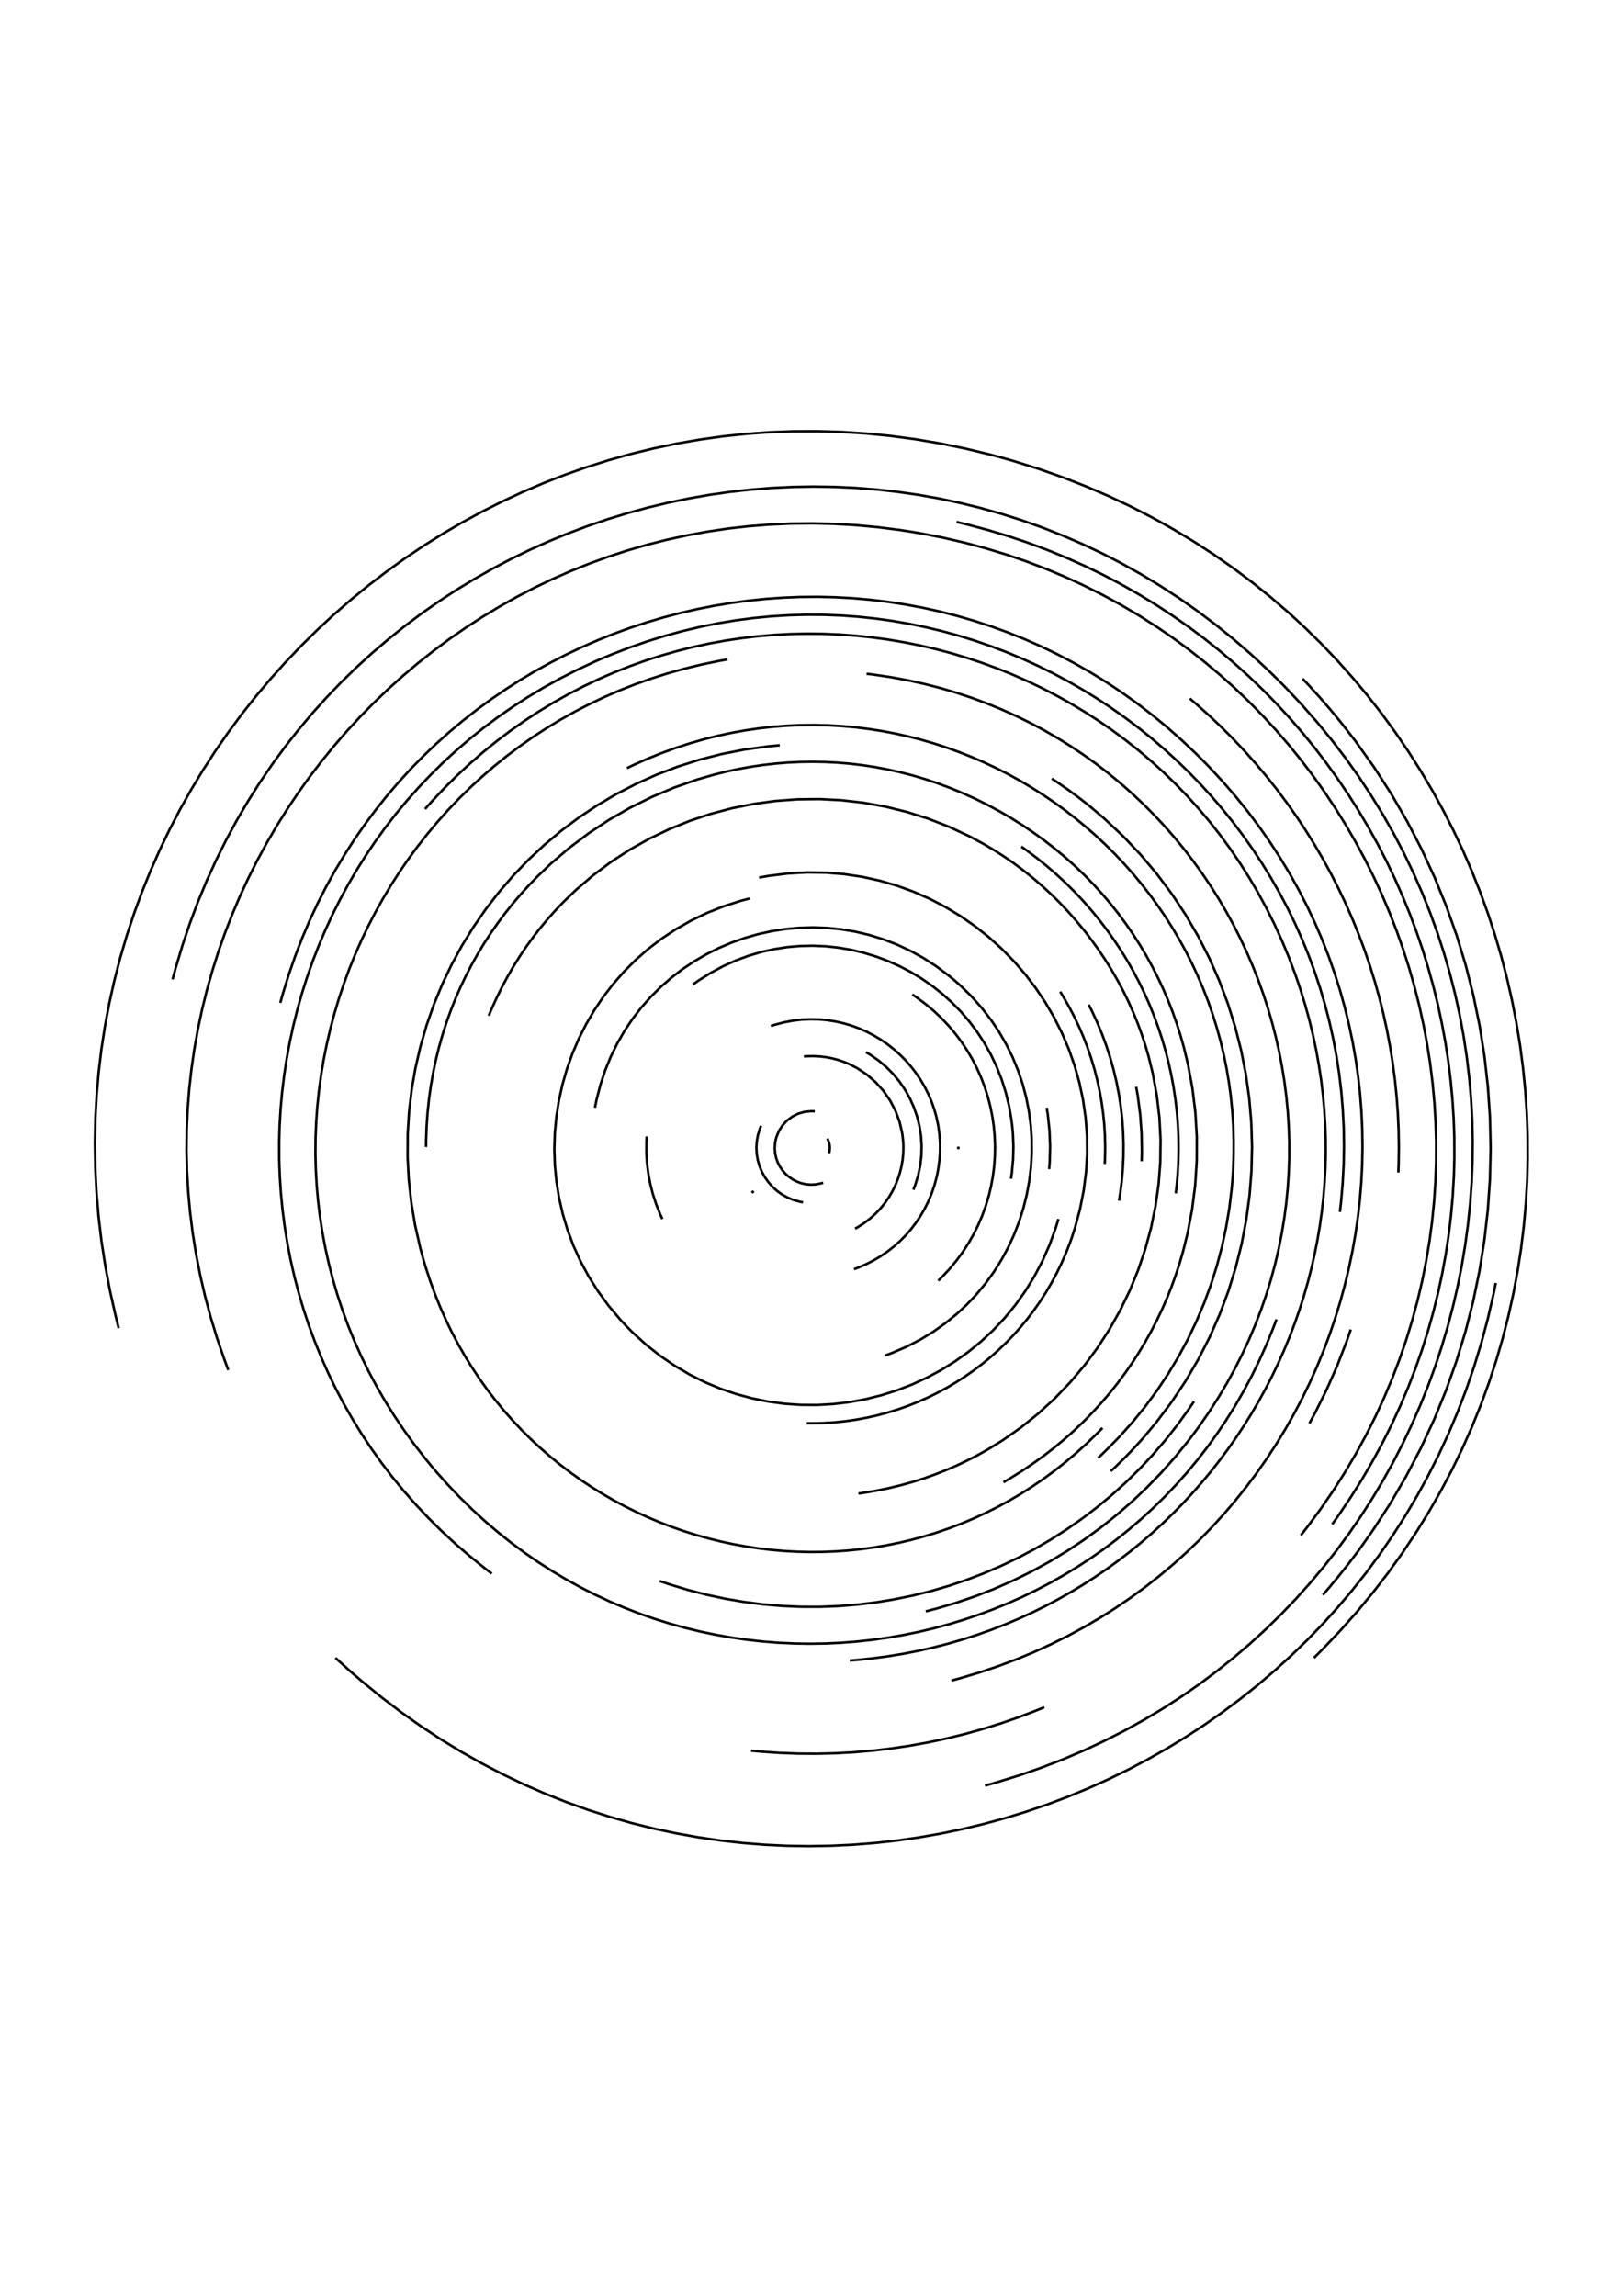 <?xml version="1.0" standalone="no"?>
<!DOCTYPE svg PUBLIC "-//W3C//DTD SVG 1.1//EN" 
    "http://www.w3.org/Graphics/SVG/1.1/DTD/svg11.dtd">
<svg width="21cm" height="29.7cm"
    xmlns="http://www.w3.org/2000/svg" version="1.1" viewBox="0 0 744.094 1052.362">
  <g fill="none" stroke="black" stroke-width="0.03cm">
    <path d="M379.294 521.903 L379.698 522.677 L380.252 524.311 L380.461 526.015 L380.318 527.734 L380.113 528.582" />
    <path d="M377.393 542.14 L376.243 542.483 L373.954 542.917 L371.701 543.031 L369.505 542.845 L367.388 542.377 L365.37 541.646 L363.472 540.67 L361.717 539.47 L360.125 538.062 L358.719 536.468 L357.518 534.704 L356.545 532.791 L355.821 530.746 L355.367 528.59 L355.204 526.34 L355.354 524.016 L355.553 522.832 L355.553 522.832 L355.942 521.289 L357.115 518.41 L358.761 515.846 L360.819 513.643 L363.229 511.845 L365.927 510.5 L368.854 509.653 L371.948 509.35 L373.537 509.416" />
    <path d="M368.162 551.126 L366.649 550.845 L363.748 550.033 L361.028 548.912 L358.503 547.507 L356.186 545.841 L354.091 543.941 L352.231 541.83 L350.621 539.534 L349.273 537.078 L348.202 534.486 L347.421 531.783 L346.944 528.995 L346.784 526.146 L346.955 523.261 L347.471 520.365 L348.345 517.483 L348.921 516.055" />
    <path d="M345.486 546.859 L345.297 546.614 L344.925 546.118 L344.743 545.868" />
    <path d="M368.576 484.248 L370.082 484.149 L373.052 484.105 L375.96 484.261 L378.801 484.609 L381.571 485.142 L384.264 485.853 L386.875 486.734 L389.399 487.779 L393.011 489.635 L397.475 492.613 L401.5 496.112 L405.046 500.073 L408.072 504.438 L410.538 509.148 L412.402 514.145 L413.625 519.37 L414.096 523.404 L414.189 526.134 L414.098 528.888 L413.819 531.659 L413.347 534.44 L412.676 537.223 L411.802 540 L410.719 542.766 L410.098 544.142 L410.098 544.142 L409.35 545.648 L407.684 548.553 L405.799 551.306 L403.707 553.896 L401.419 556.31 L398.946 558.538 L396.297 560.567 L393.485 562.387 L392.022 563.215" />
    <path d="M397.035 482.305 L399.066 483.526 L402.901 486.207 L406.422 489.187 L409.621 492.439 L412.489 495.938 L415.017 499.658 L417.196 503.57 L419.016 507.651 L420.47 511.872 L421.547 516.209 L422.238 520.634 L422.535 525.121 L422.429 529.644 L421.91 534.176 L420.969 538.692 L419.598 543.166 L418.748 545.378" />
    <path d="M353.436 470.291 L355.452 469.657 L359.477 468.614 L363.484 467.863 L367.465 467.395 L371.409 467.203 L375.307 467.278 L379.15 467.612 L382.93 468.197 L386.635 469.024 L390.258 470.085 L393.789 471.372 L397.218 472.877 L400.537 474.591 L403.735 476.506 L406.804 478.613 L409.734 480.906 L412.516 483.374 L415.141 486.011 L417.599 488.807 L419.881 491.755 L421.977 494.845 L423.879 498.071 L425.577 501.424 L427.062 504.895 L428.324 508.476 L429.355 512.158 L430.144 515.935 L430.682 519.797 L430.961 523.735 L430.97 527.743 L430.701 531.811 L430.144 535.931 L429.755 538.009 L429.755 538.009 L429.335 539.899 L428.317 543.612 L427.069 547.225 L425.597 550.73 L423.91 554.118 L422.016 557.379 L419.922 560.505 L417.636 563.488 L415.166 566.317 L412.519 568.985 L409.704 571.482 L406.728 573.799 L403.599 575.928 L400.325 577.859 L396.914 579.584 L393.372 581.093 L391.556 581.765" />
    <path d="M439.368 525.591 L439.369 525.885 L439.369 526.474 L439.368 526.768" />
    <path d="M303.675 558.762 L302.66 556.539 L300.851 552.015 L299.341 547.395 L298.131 542.695 L297.226 537.93 L296.627 533.114 L296.338 528.263 L296.36 523.39 L296.49 520.95" />
    <path d="M418.272 455.859 L420.363 457.278 L424.372 460.261 L428.149 463.428 L431.692 466.769 L435 470.272 L438.073 473.926 L440.909 477.72 L443.508 481.642 L445.868 485.682 L447.988 489.828 L449.868 494.069 L451.506 498.394 L452.901 502.792 L454.052 507.251 L454.959 511.76 L455.62 516.309 L456.034 520.886 L456.201 525.479 L456.119 530.078 L455.787 534.672 L455.204 539.249 L454.369 543.797 L453.282 548.307 L451.94 552.766 L450.344 557.164 L448.492 561.489 L446.383 565.731 L444.017 569.877 L441.391 573.917 L438.505 577.84 L435.359 581.634 L431.95 585.288 L430.148 587.059" />
    <path d="M317.663 451.272 L320.383 449.367 L325.918 445.896 L331.565 442.87 L337.306 440.282 L343.124 438.124 L349 436.388 L354.917 435.066 L360.856 434.15 L366.8 433.632 L372.731 433.504 L378.631 433.758 L384.482 434.386 L390.266 435.38 L395.966 436.733 L401.563 438.435 L407.04 440.48 L412.379 442.859 L417.561 445.565 L422.569 448.588 L427.386 451.922 L431.993 455.559 L436.372 459.49 L440.506 463.707 L444.376 468.203 L447.965 472.97 L451.255 477.999 L454.228 483.282 L456.865 488.812 L459.151 494.581 L461.065 500.581 L462.591 506.803 L463.711 513.24 L464.112 516.537 L464.112 516.537 L464.376 519.512 L464.613 525.474 L464.467 531.435 L463.936 537.378 L463.527 540.337" />
    <path d="M272.758 507.758 L273.479 504.207 L275.251 497.304 L277.447 490.668 L280.046 484.309 L283.028 478.232 L286.374 472.445 L290.062 466.956 L294.073 461.77 L298.387 456.896 L302.983 452.34 L307.842 448.11 L312.943 444.213 L318.267 440.655 L323.792 437.444 L329.499 434.588 L335.369 432.092 L341.379 429.965 L347.512 428.213 L353.745 426.844 L360.06 425.865 L366.436 425.282 L372.854 425.103 L379.292 425.336 L385.73 425.986 L392.15 427.062 L398.53 428.57 L404.85 430.518 L411.091 432.912 L417.231 435.76 L423.252 439.07 L429.133 442.847 L434.853 447.099 L437.647 449.405 L437.647 449.405 L440.361 451.805 L445.454 456.792 L450.102 462.011 L454.31 467.442 L458.082 473.063 L461.421 478.854 L464.331 484.793 L466.816 490.859 L468.88 497.032 L470.527 503.291 L471.761 509.613 L472.586 515.98 L473.005 522.369 L473.023 528.759 L472.643 535.13 L471.87 541.461 L470.707 547.73 L469.158 553.916 L467.226 560 L464.917 565.958 L462.234 571.771 L459.18 577.418 L455.76 582.878 L451.977 588.128 L447.836 593.15 L443.34 597.921 L438.493 602.421 L433.299 606.628 L427.762 610.522 L421.886 614.082 L415.674 617.286 L409.131 620.114 L405.737 621.38" />
    <path d="M479.888 507.778 L480.426 511.268 L481.161 518.283 L481.444 525.327 L481.271 532.378 L481.014 535.9" />
    <path d="M485.266 558.766 L484.029 562.808 L481.193 570.625 L477.895 578.082 L474.16 585.174 L470.012 591.894 L465.475 598.237 L460.573 604.196 L455.331 609.765 L449.772 614.938 L443.921 619.711 L437.802 624.075 L431.44 628.026 L424.857 631.557 L418.079 634.662 L411.13 637.336 L404.033 639.572 L396.814 641.365 L389.495 642.708 L382.102 643.595 L374.659 644.02 L367.189 643.978 L359.718 643.462 L352.268 642.467 L344.864 640.986 L337.531 639.013 L330.293 636.543 L323.173 633.568 L316.196 630.085 L309.387 626.085 L302.768 621.564 L296.366 616.515 L290.202 610.933 L287.218 607.939 L287.218 607.939 L284.337 604.847 L278.985 598.482 L274.176 591.897 L269.902 585.117 L266.156 578.165 L262.931 571.064 L260.222 563.84 L258.02 556.515 L256.319 549.114 L255.111 541.661 L254.391 534.18 L254.151 526.694 L254.384 519.228 L255.084 511.805 L256.243 504.45 L257.855 497.186 L259.912 490.038 L262.408 483.028 L265.336 476.182 L268.69 469.523 L272.461 463.075 L276.643 456.863 L281.23 450.909 L286.215 445.238 L291.59 439.873 L297.349 434.84 L303.484 430.161 L309.99 425.861 L316.858 421.963 L324.083 418.492 L331.657 415.472 L339.573 412.926 L343.657 411.838" />
    <path d="M348.032 402.256 L352.492 401.47 L361.333 400.372 L370.056 399.889 L378.643 400.001 L387.077 400.689 L395.339 401.932 L403.413 403.709 L411.28 406.002 L418.924 408.788 L426.327 412.05 L433.472 415.765 L440.34 419.915 L446.915 424.479 L453.178 429.436 L459.113 434.767 L464.702 440.452 L469.928 446.47 L474.772 452.801 L479.218 459.426 L483.248 466.323 L486.844 473.473 L489.989 480.855 L492.665 488.45 L494.856 496.238 L496.542 504.197 L497.708 512.309 L498.336 520.552 L498.407 528.907 L497.904 537.353 L496.811 545.871 L495.109 554.44 L492.781 563.04 L491.377 567.346 L491.377 567.346 L490.519 569.755 L488.667 574.495 L486.64 579.129 L484.442 583.653 L482.077 588.064 L479.55 592.358 L476.866 596.533 L474.03 600.585 L471.045 604.51 L467.918 608.307 L464.653 611.97 L461.253 615.497 L457.725 618.885 L454.072 622.131 L450.3 625.23 L446.413 628.18 L442.416 630.978 L438.313 633.62 L434.109 636.103 L429.809 638.423 L425.418 640.578 L420.94 642.564 L416.38 644.378 L411.742 646.016 L407.032 647.476 L402.254 648.753 L397.412 649.845 L392.512 650.749 L387.558 651.461 L382.555 651.977 L377.507 652.295 L372.419 652.411 L369.862 652.393" />
    <path d="M486.068 454.566 L487.434 456.789 L490.03 461.301 L492.444 465.898 L494.675 470.576 L496.721 475.328 L498.58 480.15 L500.252 485.034 L501.734 489.977 L503.026 494.972 L504.126 500.013 L505.032 505.096 L505.743 510.214 L506.258 515.362 L506.575 520.535 L506.692 525.727 L506.609 530.931 L506.492 533.537" />
    <path d="M499.152 460.524 L500.463 463.127 L502.92 468.4 L505.156 473.753 L507.167 479.18 L508.955 484.675 L510.517 490.229 L511.853 495.836 L512.961 501.489 L513.841 507.181 L514.491 512.905 L514.91 518.654 L515.098 524.42 L515.052 530.198 L514.772 535.979 L514.258 541.758 L513.507 547.526 L513.043 550.404" />
    <path d="M520.912 498.176 L521.645 502.401 L522.751 510.898 L523.374 519.44 L523.513 528.008 L523.4 532.294" />
    <path d="M224.079 465.595 L225.191 462.942 L227.53 457.74 L230.018 452.675 L232.65 447.747 L235.423 442.959 L238.331 438.309 L241.372 433.799 L244.541 429.429 L247.833 425.201 L251.244 421.113 L254.771 417.167 L258.409 413.364 L264.064 407.928 L271.955 401.184 L280.214 395.02 L288.809 389.44 L297.705 384.451 L306.87 380.055 L316.269 376.257 L325.87 373.062 L335.638 370.475 L345.541 368.5 L355.545 367.142 L365.615 366.404 L375.72 366.293 L385.825 366.812 L395.897 367.965 L405.902 369.758 L415.807 372.195 L425.578 375.28 L435.182 379.019 L444.585 383.414 L451.486 387.146 L456.006 389.841 L460.457 392.703 L464.835 395.733 L469.136 398.931 L473.355 402.297 L477.488 405.833 L481.531 409.539 L485.481 413.414 L489.331 417.461 L493.08 421.68 L496.721 426.07 L498.501 428.33 L498.501 428.33 L500.242 430.62 L503.578 435.246 L506.721 439.933 L509.671 444.676 L512.432 449.472 L515.005 454.316 L517.39 459.204 L519.59 464.133 L521.606 469.098 L523.44 474.097 L525.094 479.124 L526.569 484.176 L528.449 491.792 L530.344 501.997 L531.553 512.232 L532.087 522.465 L531.961 532.664 L531.185 542.799 L529.774 552.838 L527.741 562.75 L525.097 572.503 L521.856 582.067 L518.031 591.409 L513.634 600.499 L508.678 609.306 L503.176 617.798 L497.141 625.943 L490.586 633.712 L483.523 641.071 L475.966 647.99 L467.926 654.439 L459.418 660.384 L452.736 664.495 L448.142 667.062 L443.438 669.485 L438.625 671.762 L433.705 673.887 L428.68 675.858 L423.551 677.67 L418.321 679.318 L412.989 680.801 L407.559 682.112 L402.032 683.249 L396.409 684.208 L393.562 684.619" />
    <path d="M468.232 388.066 L470.619 389.759 L475.286 393.255 L479.809 396.893 L484.186 400.669 L488.415 404.579 L492.495 408.618 L496.423 412.781 L500.197 417.064 L503.815 421.463 L507.276 425.972 L510.576 430.588 L513.715 435.306 L516.69 440.121 L519.499 445.029 L522.14 450.026 L524.611 455.106 L526.91 460.266 L529.035 465.5 L530.984 470.805 L532.756 476.175 L534.347 481.607 L535.756 487.095 L536.982 492.636 L538.021 498.225 L538.872 503.856 L539.533 509.526 L540.002 515.231 L540.278 520.965 L540.357 526.724 L540.238 532.504 L539.918 538.3 L539.397 544.107 L539.06 547.014" />
    <path d="M195.325 525.758 L195.36 522.579 L195.588 516.279 L196.027 510.057 L196.67 503.916 L197.515 497.859 L198.557 491.888 L199.793 486.004 L201.217 480.211 L202.827 474.511 L204.618 468.905 L206.586 463.397 L208.727 457.989 L211.037 452.682 L213.512 447.48 L216.148 442.385 L218.941 437.398 L221.886 432.523 L224.98 427.761 L228.219 423.116 L231.598 418.588 L235.114 414.182 L238.763 409.898 L242.539 405.739 L246.441 401.708 L252.517 395.906 L261.017 388.638 L269.941 381.922 L279.257 375.777 L288.934 370.221 L298.938 365.273 L309.237 360.951 L319.799 357.275 L327.873 354.953 L333.321 353.616 L338.817 352.45 L344.356 351.459 L349.934 350.644 L355.548 350.008 L361.193 349.553 L366.865 349.282 L372.56 349.196 L378.274 349.298 L384.004 349.59 L389.744 350.076 L395.491 350.756 L401.241 351.633 L406.991 352.711 L412.734 353.99 L418.469 355.473 L424.19 357.163 L429.894 359.063 L435.577 361.173 L441.234 363.497 L446.861 366.037 L452.455 368.795 L458.012 371.774 L460.775 373.347 L460.775 373.347 L463.511 374.966 L468.853 378.315 L474.022 381.805 L479.018 385.432 L483.841 389.193 L488.491 393.081 L492.969 397.093 L497.274 401.223 L501.405 405.467 L505.364 409.821 L509.15 414.28 L512.764 418.838 L516.204 423.492 L519.472 428.236 L522.567 433.067 L525.489 437.978 L528.238 442.967 L530.815 448.027 L533.219 453.155 L535.45 458.345 L537.508 463.593 L539.394 468.895 L541.107 474.245 L542.647 479.639 L544.634 487.803 L546.678 498.797 L548.033 509.884 L548.696 521.025 L548.67 532.183 L547.953 543.321 L546.545 554.401 L544.448 565.386 L542.422 573.539 L540.856 578.926 L539.118 584.268 L537.207 589.561 L535.123 594.799 L532.867 599.979 L530.439 605.095 L527.838 610.143 L525.065 615.118 L522.119 620.015 L519.001 624.831 L515.711 629.56 L512.248 634.197 L508.613 638.738 L504.805 643.178 L500.826 647.513 L496.674 651.737 L492.349 655.847 L487.853 659.837 L483.184 663.703 L478.342 667.44 L473.329 671.044 L468.143 674.51 L462.785 677.832 L460.042 679.438" />
    <path d="M505.459 654.545 L503.13 656.925 L498.392 661.527 L493.552 665.917 L488.616 670.097 L483.588 674.068 L478.473 677.832 L473.275 681.388 L468 684.74 L462.652 687.886 L457.235 690.83 L451.755 693.572 L446.216 696.113 L440.624 698.454 L434.982 700.597 L429.295 702.543 L423.569 704.293 L417.808 705.848 L412.017 707.209 L406.201 708.377 L400.363 709.354 L394.51 710.141 L388.646 710.739 L382.775 711.149 L376.902 711.373 L371.032 711.411 L365.171 711.264 L359.321 710.935 L353.489 710.423 L347.679 709.731 L341.896 708.859 L336.145 707.809 L330.429 706.581 L324.755 705.177 L319.127 703.599 L313.549 701.846 L308.026 699.921 L302.564 697.825 L297.166 695.558 L291.837 693.123 L286.584 690.519 L281.409 687.749 L276.317 684.813 L271.315 681.713 L266.406 678.45 L261.594 675.025 L256.886 671.439 L252.285 667.693 L247.796 663.789 L243.425 659.727 L239.175 655.51 L235.052 651.137 L231.06 646.611 L227.204 641.932 L223.489 637.102 L219.919 632.121 L216.5 626.992 L213.236 621.714 L210.131 616.29 L207.191 610.72 L204.421 605.006 L201.824 599.149 L199.406 593.149 L197.172 587.009 L195.126 580.729 L194.175 577.537 L194.175 577.537 L192.732 572.258 L190.33 561.704 L188.561 551.169 L187.412 540.675 L186.869 530.24 L186.918 519.884 L187.546 509.627 L188.74 499.487 L190.486 489.484 L192.771 479.639 L195.581 469.97 L198.903 460.496 L202.723 451.238 L207.027 442.214 L211.803 433.445 L217.037 424.949 L222.715 416.746 L228.823 408.856 L235.349 401.298 L242.279 394.092 L249.6 387.256 L257.297 380.811 L265.357 374.777 L273.768 369.171 L282.515 364.015 L291.584 359.327 L300.964 355.127 L310.639 351.434 L320.597 348.268 L330.824 345.648 L341.306 343.595 L352.031 342.126 L357.479 341.617" />
    <path d="M287.456 352.092 L290.601 350.596 L296.91 347.791 L303.243 345.229 L309.594 342.908 L315.961 340.826 L322.338 338.979 L328.721 337.365 L335.106 335.98 L341.49 334.822 L347.867 333.888 L354.233 333.175 L360.585 332.68 L366.917 332.4 L373.226 332.333 L379.508 332.476 L385.757 332.825 L391.971 333.378 L398.145 334.132 L404.274 335.084 L410.354 336.231 L416.381 337.571 L422.351 339.1 L428.26 340.816 L434.103 342.716 L439.876 344.797 L445.575 347.055 L451.195 349.489 L456.733 352.095 L462.184 354.871 L467.544 357.813 L472.809 360.919 L477.974 364.186 L483.035 367.61 L487.988 371.19 L492.829 374.922 L497.553 378.804 L502.157 382.832 L506.636 387.003 L510.985 391.315 L515.201 395.766 L519.279 400.351 L523.215 405.069 L527.005 409.915 L530.645 414.889 L534.13 419.986 L537.456 425.203 L540.619 430.539 L543.615 435.989 L546.439 441.551 L549.087 447.223 L551.555 453.001 L553.839 458.883 L555.935 464.865 L557.837 470.945 L559.543 477.12 L561.047 483.387 L562.346 489.743 L563.435 496.186 L564.31 502.712 L564.967 509.318 L565.401 516.003 L565.609 522.762 L565.586 529.593 L565.327 536.493 L565.109 539.968 L565.109 539.968 L564.726 544.557 L563.638 553.673 L562.126 562.694 L560.195 571.606 L557.853 580.397 L555.105 589.051 L551.96 597.556 L548.422 605.898 L544.499 614.063 L540.197 622.038 L535.523 629.809 L530.483 637.362 L525.084 644.684 L519.332 651.76 L513.235 658.578 L506.798 665.124 L503.454 668.291" />
    <path d="M482.222 356.91 L484.788 358.607 L489.814 362.093 L494.698 365.697 L499.439 369.417 L506.282 375.205 L514.903 383.293 L522.949 391.78 L530.415 400.637 L537.301 409.838 L543.604 419.353 L549.32 429.156 L554.449 439.218 L558.987 449.513 L562.932 460.011 L566.282 470.686 L569.035 481.51 L571.188 492.455 L572.738 503.493 L573.684 514.597 L574.023 525.738 L573.753 536.889 L572.87 548.022 L571.374 559.11 L569.261 570.125 L566.53 581.039 L563.177 591.824 L559.201 602.452 L554.599 612.897 L549.369 623.129 L543.508 633.122 L537.014 642.847 L529.884 652.277 L524.119 659.139 L520.076 663.607 L515.872 667.985 L511.508 672.271 L509.266 674.378" />
    <path d="M547.414 642.404 L544.886 646.132 L539.626 653.383 L534.101 660.357 L528.324 667.051 L522.304 673.461 L516.052 679.583 L509.579 685.414 L502.895 690.95 L496.011 696.188 L488.937 701.124 L481.684 705.754 L474.262 710.076 L466.683 714.085 L458.956 717.778 L451.093 721.152 L443.103 724.203 L434.997 726.926 L426.787 729.32 L418.482 731.38 L410.093 733.102 L401.63 734.484 L393.105 735.521 L384.527 736.21 L375.908 736.548 L367.258 736.53 L358.587 736.154 L349.906 735.416 L341.226 734.312 L332.557 732.838 L323.91 730.992 L315.295 728.77 L306.723 726.167 L302.456 724.722" />
    <path d="M397.287 308.843 L401.193 309.33 L408.911 310.492 L416.504 311.901 L423.968 313.552 L431.301 315.438 L438.501 317.556 L445.566 319.899 L452.493 322.461 L459.28 325.239 L465.925 328.226 L472.426 331.418 L478.78 334.808 L484.984 338.392 L491.038 342.164 L496.937 346.12 L502.681 350.253 L508.266 354.558 L513.691 359.03 L518.953 363.664 L524.05 368.455 L528.979 373.396 L533.738 378.484 L538.326 383.711 L542.739 389.075 L546.976 394.568 L551.033 400.185 L554.91 405.922 L558.602 411.773 L562.109 417.732 L565.428 423.795 L568.557 429.956 L571.493 436.21 L574.234 442.551 L576.777 448.974 L579.121 455.474 L581.263 462.046 L583.201 468.683 L584.933 475.382 L586.456 482.136 L587.767 488.941 L588.866 495.79 L589.749 502.679 L590.413 509.603 L590.858 516.555 L591.08 523.531 L591.077 530.526 L590.847 537.534 L590.388 544.549 L589.697 551.568 L588.772 558.583 L587.611 565.59 L586.211 572.584 L584.571 579.559 L582.687 586.51 L580.558 593.431 L578.181 600.318 L575.553 607.165 L572.674 613.967 L569.54 620.718 L566.149 627.414 L562.499 634.048 L558.587 640.615 L554.411 647.111 L549.97 653.53 L547.648 656.708 L547.648 656.708 L544.768 660.497 L538.779 667.863 L532.496 674.941 L525.929 681.724 L519.091 688.204 L511.991 694.374 L504.641 700.227 L497.051 705.756 L489.234 710.952 L481.198 715.81 L472.956 720.322 L464.519 724.479 L455.897 728.276 L447.101 731.705 L438.143 734.759 L429.033 737.429 L424.424 738.619" />
    <path d="M585.239 604.767 L583.793 608.59 L580.733 616.096 L577.456 623.415 L573.966 630.545 L570.27 637.485 L566.373 644.235 L562.282 650.793 L558.002 657.159 L553.54 663.33 L548.901 669.307 L544.092 675.088 L539.117 680.672 L533.984 686.059 L528.697 691.247 L523.263 696.235 L517.688 701.022 L511.978 705.607 L506.139 709.989 L500.176 714.168 L494.095 718.141 L487.903 721.909 L481.605 725.469 L475.208 728.822 L468.716 731.965 L462.137 734.899 L455.475 737.621 L448.738 740.132 L441.93 742.429 L435.058 744.513 L428.128 746.381 L421.145 748.033 L414.116 749.468 L407.046 750.685 L399.942 751.682 L392.808 752.46 L385.652 753.016 L378.479 753.35 L371.295 753.46 L364.106 753.347 L356.918 753.008 L349.736 752.443 L342.567 751.65 L335.417 750.629 L328.291 749.379 L321.196 747.898 L314.137 746.186 L307.12 744.242 L300.151 742.064 L293.237 739.651 L286.382 737.003 L279.594 734.119 L272.877 730.997 L266.238 727.637 L259.683 724.037 L253.217 720.196 L246.847 716.114 L240.578 711.789 L234.417 707.221 L228.369 702.408 L222.44 697.349 L216.636 692.044 L210.964 686.491 L205.428 680.689 L200.035 674.637 L197.394 671.518 L197.394 671.518 L194.806 668.354 L189.835 661.951 L185.136 655.453 L180.706 648.866 L176.544 642.194 L172.647 635.445 L169.013 628.623 L165.64 621.734 L162.526 614.784 L159.67 607.778 L157.068 600.722 L154.719 593.622 L152.621 586.483 L150.771 579.311 L149.169 572.111 L147.81 564.89 L146.694 557.652 L145.819 550.404 L145.182 543.15 L144.781 535.898 L144.614 528.651 L144.68 521.417 L144.975 514.2 L145.498 507.007 L146.248 499.842 L147.221 492.712 L148.415 485.622 L149.829 478.577 L151.461 471.584 L153.308 464.649 L155.369 457.775 L157.641 450.97 L160.122 444.239 L162.81 437.588 L165.704 431.021 L168.8 424.546 L172.098 418.167 L175.594 411.89 L179.287 405.721 L183.174 399.665 L187.255 393.728 L191.525 387.916 L195.985 382.234 L200.63 376.688 L205.46 371.284 L210.473 366.027 L215.665 360.922 L221.035 355.976 L226.582 351.194 L232.302 346.582 L238.194 342.145 L244.256 337.889 L250.486 333.82 L256.881 329.943 L263.44 326.264 L270.161 322.788 L277.04 319.522 L284.077 316.47 L291.269 313.639 L298.615 311.034 L306.111 308.66 L313.757 306.524 L321.549 304.631 L329.486 302.986 L333.509 302.259" />
    <path d="M194.875 370.838 L197.696 367.675 L203.449 361.546 L209.343 355.679 L215.372 350.074 L221.531 344.729 L227.813 339.644 L234.212 334.816 L240.721 330.245 L247.336 325.929 L254.049 321.868 L260.854 318.059 L267.747 314.502 L274.719 311.196 L281.766 308.14 L288.881 305.331 L296.057 302.77 L303.29 300.454 L310.573 298.382 L317.899 296.554 L325.263 294.968 L332.658 293.623 L340.079 292.518 L347.519 291.651 L354.972 291.021 L362.432 290.627 L369.893 290.468 L377.349 290.543 L384.794 290.849 L392.221 291.388 L399.625 292.156 L406.999 293.152 L414.338 294.377 L421.634 295.827 L428.883 297.503 L436.078 299.403 L443.212 301.525 L450.281 303.868 L457.277 306.432 L464.194 309.215 L471.027 312.216 L477.77 315.433 L484.415 318.866 L490.958 322.512 L497.391 326.372 L503.71 330.444 L509.907 334.726 L515.977 339.217 L521.914 343.916 L527.711 348.822 L533.362 353.934 L538.862 359.251 L544.203 364.77 L549.381 370.492 L554.389 376.414 L559.22 382.536 L563.869 388.856 L568.33 395.374 L572.596 402.087 L576.662 408.995 L580.521 416.097 L584.167 423.391 L587.594 430.876 L590.796 438.551 L593.767 446.414 L595.164 450.416 L595.164 450.416 L596.298 453.837 L598.4 460.684 L600.284 467.537 L601.952 474.392 L603.408 481.247 L604.652 488.097 L605.688 494.94 L606.517 501.771 L607.142 508.587 L607.564 515.386 L607.787 522.162 L607.813 528.915 L607.644 535.638 L607.281 542.33 L606.728 548.987 L605.986 555.605 L605.059 562.181 L603.947 568.712 L602.654 575.194 L601.182 581.624 L599.532 587.998 L597.708 594.313 L595.711 600.565 L593.543 606.751 L591.208 612.868 L588.707 618.913 L586.042 624.881 L583.216 630.769 L580.231 636.574 L577.09 642.293 L573.794 647.922 L570.346 653.458 L566.747 658.897 L563.002 664.235 L559.11 669.471 L555.076 674.599 L550.901 679.617 L546.587 684.521 L542.136 689.307 L537.552 693.973 L532.836 698.515 L527.99 702.93 L523.017 707.213 L517.919 711.362 L512.698 715.374 L507.357 719.244 L501.897 722.969 L496.321 726.547 L490.632 729.973 L484.831 733.244 L478.921 736.357 L472.904 739.308 L466.782 742.094 L460.558 744.711 L454.234 747.157 L447.812 749.427 L441.294 751.518 L434.683 753.427 L427.98 755.15 L421.189 756.685 L414.312 758.026 L407.35 759.172 L400.306 760.119 L393.182 760.862 L389.591 761.157" />
    <path d="M225.488 721.318 L222 718.652 L215.219 713.19 L208.699 707.563 L202.438 701.774 L196.436 695.832 L190.692 689.743 L185.206 683.513 L179.975 677.148 L175 670.655 L170.28 664.04 L165.814 657.309 L161.601 650.47 L157.641 643.528 L153.933 636.49 L150.475 629.362 L147.268 622.15 L144.31 614.862 L141.6 607.503 L139.139 600.08 L136.925 592.599 L134.956 585.067 L133.234 577.49 L131.756 569.874 L130.522 562.226 L129.531 554.552 L128.783 546.859 L128.276 539.153 L128.01 531.441 L127.985 523.728 L128.198 516.022 L128.65 508.328 L129.34 500.653 L130.267 493.004 L131.43 485.387 L132.829 477.808 L134.462 470.273 L136.329 462.79 L138.429 455.364 L140.761 448.002 L143.325 440.71 L146.12 433.495 L149.145 426.363 L152.399 419.321 L155.881 412.375 L159.591 405.53 L163.528 398.795 L167.692 392.175 L172.08 385.676 L176.693 379.305 L181.53 373.068 L186.59 366.972 L191.872 361.023 L197.376 355.228 L203.1 349.593 L209.044 344.124 L215.207 338.827 L221.589 333.71 L228.188 328.779 L235.004 324.039 L242.037 319.498 L249.284 315.161 L256.746 311.036 L264.421 307.128 L272.31 303.444 L276.334 301.688 L276.334 301.688 L280.387 300.001 L288.506 296.859 L296.64 294.027 L304.783 291.499 L312.93 289.272 L321.076 287.342 L329.215 285.706 L337.342 284.358 L345.453 283.297 L353.542 282.516 L361.604 282.014 L369.633 281.785 L377.625 281.827 L385.575 282.134 L393.476 282.704 L401.325 283.532 L409.116 284.614 L416.844 285.947 L424.503 287.527 L432.089 289.35 L439.596 291.411 L447.019 293.708 L454.354 296.236 L461.594 298.992 L468.735 301.97 L475.772 305.169 L482.698 308.583 L489.511 312.209 L496.203 316.043 L502.77 320.081 L509.207 324.32 L515.509 328.755 L521.67 333.382 L527.685 338.198 L533.549 343.198 L539.258 348.38 L544.805 353.738 L550.186 359.27 L555.395 364.971 L560.428 370.837 L565.279 376.865 L569.943 383.051 L574.415 389.39 L578.69 395.879 L582.762 402.514 L586.626 409.292 L590.278 416.207 L593.712 423.257 L596.923 430.438 L599.906 437.745 L602.655 445.175 L605.166 452.724 L607.433 460.388 L609.451 468.163 L611.215 476.045 L612.72 484.031 L613.961 492.116 L614.932 500.297 L615.629 508.57 L616.046 516.93 L616.177 525.375 L616.019 533.9 L615.566 542.501 L614.812 551.174 L614.32 555.537" />
    <path d="M128.501 459.688 L129.734 455.317 L132.399 446.714 L135.323 438.297 L138.501 430.069 L141.925 422.031 L145.589 414.185 L149.488 406.532 L153.613 399.075 L157.959 391.814 L162.519 384.752 L167.287 377.89 L172.257 371.23 L177.422 364.774 L182.775 358.523 L188.31 352.48 L194.021 346.645 L199.901 341.02 L205.944 335.608 L212.143 330.409 L218.491 325.426 L224.984 320.661 L231.613 316.114 L238.372 311.787 L245.255 307.684 L252.256 303.804 L259.368 300.15 L266.585 296.723 L273.9 293.525 L281.307 290.558 L288.798 287.824 L296.369 285.324 L304.012 283.06 L311.721 281.033 L319.489 279.246 L327.311 277.7 L335.179 276.396 L343.087 275.337 L351.029 274.524 L358.997 273.958 L366.987 273.642 L374.991 273.577 L383.003 273.765 L391.016 274.208 L399.024 274.907 L407.02 275.864 L414.999 277.08 L422.953 278.558 L430.876 280.299 L438.762 282.305 L446.604 284.577 L454.396 287.117 L462.131 289.927 L469.803 293.008 L477.406 296.363 L484.932 299.993 L492.376 303.899 L499.731 308.084 L506.99 312.548 L514.148 317.294 L521.197 322.324 L528.132 327.639 L534.945 333.24 L541.631 339.13 L548.182 345.311 L551.405 348.51 L551.405 348.51 L554.574 351.764 L560.692 358.373 L566.519 365.114 L572.056 371.98 L577.305 378.965 L582.268 386.061 L586.946 393.263 L591.342 400.565 L595.457 407.959 L599.292 415.439 L602.851 422.999 L606.134 430.633 L609.142 438.334 L611.879 446.095 L614.346 453.911 L616.543 461.774 L618.474 469.679 L620.14 477.618 L621.543 485.586 L622.684 493.575 L623.565 501.581 L624.188 509.595 L624.555 517.612 L624.668 525.625 L624.527 533.628 L624.136 541.614 L623.495 549.577 L622.607 557.511 L621.473 565.409 L620.095 573.264 L618.475 581.07 L616.614 588.822 L614.515 596.511 L612.178 604.132 L609.607 611.679 L606.802 619.145 L603.765 626.523 L600.498 633.807 L597.004 640.991 L593.282 648.068 L589.337 655.032 L585.168 661.877 L580.778 668.595 L576.169 675.181 L571.342 681.627 L566.299 687.929 L561.042 694.078 L555.573 700.07 L549.893 705.896 L544.004 711.552 L537.909 717.03 L531.607 722.323 L525.103 727.427 L518.396 732.333 L511.49 737.036 L504.385 741.53 L497.083 745.807 L489.587 749.862 L481.898 753.687 L474.018 757.277 L465.948 760.625 L457.69 763.725 L449.246 766.57 L440.618 769.154 L436.236 770.345" />
    <path d="M619.28 609.441 L617.339 614.997 L613.085 625.966 L608.342 636.729 L603.118 647.27 L600.327 652.452" />
    <path d="M545.503 320.193 L548.472 322.73 L554.284 327.919 L559.927 333.257 L565.398 338.74 L570.695 344.362 L575.817 350.121 L580.762 356.012 L585.528 362.031 L590.112 368.172 L594.514 374.433 L598.731 380.808 L602.761 387.293 L606.602 393.885 L610.253 400.578 L613.711 407.369 L616.975 414.252 L620.043 421.225 L622.913 428.283 L625.583 435.42 L628.051 442.634 L630.316 449.919 L632.375 457.272 L634.226 464.688 L635.868 472.163 L637.298 479.692 L638.516 487.271 L639.518 494.897 L640.303 502.564 L640.87 510.268 L641.216 518.006 L641.339 525.772 L641.237 533.563 L641.102 537.467" />
    <path d="M478.779 782.559 L474.785 784.185 L466.737 787.246 L458.61 790.052 L450.411 792.602 L442.146 794.895 L433.821 796.93 L425.442 798.706 L417.015 800.223 L408.546 801.479 L400.042 802.473 L391.508 803.205 L382.95 803.674 L374.375 803.878 L365.789 803.817 L357.198 803.491 L348.607 802.897 L344.314 802.5" />
    <path d="M104.654 627.997 L102.863 623.171 L99.556 613.514 L96.611 603.855 L94.024 594.199 L91.789 584.553 L89.902 574.922 L88.359 565.311 L87.154 555.728 L86.283 546.177 L85.741 536.666 L85.522 527.198 L85.623 517.781 L86.039 508.42 L86.764 499.121 L87.795 489.89 L89.125 480.733 L90.752 471.656 L92.668 462.664 L94.871 453.764 L97.355 444.961 L100.115 436.261 L103.147 427.67 L106.445 419.193 L110.006 410.838 L113.824 402.609 L117.894 394.513 L122.212 386.554 L126.773 378.74 L131.572 371.077 L136.605 363.569 L141.866 356.222 L147.351 349.044 L153.055 342.039 L158.973 335.213 L165.101 328.572 L171.433 322.123 L177.966 315.87 L184.693 309.821 L191.611 303.98 L198.715 298.353 L206 292.947 L213.46 287.768 L221.092 282.82 L228.891 278.11 L236.851 273.645 L244.968 269.429 L253.238 265.468 L261.655 261.769 L270.214 258.337 L278.912 255.179 L287.742 252.299 L296.701 249.705 L305.784 247.401 L314.985 245.394 L324.3 243.689 L333.725 242.293 L343.254 241.211 L352.882 240.449 L362.606 240.013 L372.42 239.909 L382.319 240.142 L392.299 240.719 L402.354 241.646 L412.481 242.928 L417.569 243.704 L417.569 243.704 L422.604 244.558 L432.542 246.505 L442.306 248.763 L451.891 251.324 L461.296 254.182 L470.517 257.331 L479.552 260.762 L488.398 264.47 L497.052 268.447 L505.513 272.686 L513.776 277.18 L521.84 281.924 L529.702 286.908 L537.358 292.128 L544.807 297.575 L552.046 303.244 L559.072 309.126 L565.882 315.216 L572.473 321.505 L578.844 327.988 L584.991 334.657 L590.911 341.506 L596.603 348.528 L602.062 355.714 L607.287 363.06 L612.275 370.558 L617.023 378.2 L621.528 385.981 L625.789 393.892 L629.801 401.928 L633.562 410.081 L637.071 418.345 L640.323 426.712 L643.317 435.175 L646.05 443.728 L648.518 452.364 L650.72 461.076 L652.652 469.857 L654.312 478.7 L655.698 487.597 L656.806 496.544 L657.633 505.531 L658.178 514.553 L658.438 523.602 L658.409 532.672 L658.09 541.755 L657.477 550.846 L656.567 559.936 L655.359 569.019 L653.849 578.088 L652.035 587.136 L649.914 596.157 L647.483 605.143 L644.739 614.087 L641.681 622.983 L638.305 631.823 L634.609 640.601 L630.589 649.31 L626.244 657.942 L621.57 666.492 L616.565 674.951 L611.226 683.314 L605.551 691.573 L599.536 699.721 L596.401 703.752" />
    <path d="M438.585 239.258 L443.371 240.408 L452.817 242.918 L462.091 245.702 L471.191 248.755 L480.115 252.071 L488.861 255.643 L497.427 259.465 L505.81 263.532 L514.008 267.837 L522.018 272.374 L529.839 277.137 L537.468 282.121 L544.903 287.318 L552.142 292.724 L559.182 298.331 L566.021 304.135 L572.657 310.128 L579.088 316.306 L585.311 322.661 L591.324 329.188 L597.125 335.881 L602.711 342.733 L608.08 349.739 L613.231 356.893 L618.16 364.188 L622.866 371.619 L627.345 379.179 L631.597 386.862 L635.619 394.663 L639.407 402.575 L642.961 410.593 L646.278 418.71 L649.355 426.92 L652.191 435.217 L654.783 443.595 L657.128 452.048 L659.225 460.57 L661.071 469.156 L662.665 477.798 L664.003 486.491 L665.083 495.228 L665.904 504.005 L666.462 512.814 L666.756 521.65 L666.784 530.507 L666.543 539.378 L666.03 548.258 L665.245 557.14 L664.183 566.019 L662.844 574.888 L661.224 583.742 L659.322 592.573 L657.135 601.378 L654.661 610.148 L651.898 618.878 L648.844 627.563 L645.495 636.196 L641.851 644.771 L637.908 653.282 L633.665 661.722 L629.118 670.087 L624.267 678.37 L619.108 686.564 L613.64 694.664 L610.789 698.677" />
    <path d="M79.108 448.936 L80.542 443.678 L83.65 433.327 L87.071 423.197 L90.798 413.29 L94.823 403.609 L99.138 394.156 L103.736 384.932 L108.608 375.941 L113.748 367.183 L119.146 358.661 L124.796 350.377 L130.69 342.334 L136.82 334.533 L143.178 326.976 L149.757 319.666 L156.549 312.605 L163.546 305.794 L170.74 299.237 L178.124 292.934 L185.691 286.888 L193.431 281.102 L201.338 275.577 L209.404 270.315 L217.621 265.318 L225.981 260.59 L234.477 256.13 L243.101 251.943 L251.845 248.03 L260.702 244.392 L269.663 241.033 L278.721 237.954 L287.869 235.157 L297.098 232.645 L306.401 230.419 L315.77 228.482 L325.198 226.835 L334.676 225.482 L344.197 224.423 L353.754 223.661 L363.338 223.199 L372.941 223.037 L382.557 223.179 L392.177 223.627 L401.794 224.382 L411.399 225.446 L420.986 226.823 L430.546 228.513 L440.071 230.519 L449.555 232.844 L458.989 235.488 L468.365 238.455 L477.677 241.746 L486.915 245.363 L496.072 249.31 L505.142 253.586 L514.115 258.196 L522.984 263.14 L531.742 268.422 L540.38 274.042 L548.891 280.004 L557.268 286.309 L565.502 292.96 L573.586 299.958 L581.512 307.305 L585.413 311.111 L585.413 311.111 L589.25 314.982 L596.66 322.849 L603.722 330.877 L610.438 339.058 L616.809 347.384 L622.839 355.848 L628.528 364.441 L633.879 373.157 L638.894 381.986 L643.575 390.922 L647.923 399.957 L651.942 409.083 L655.633 418.292 L658.998 427.577 L662.039 436.929 L664.759 446.342 L667.158 455.807 L669.24 465.316 L671.007 474.863 L672.459 484.438 L673.6 494.035 L674.432 503.645 L674.956 513.261 L675.174 522.875 L675.089 532.48 L674.703 542.067 L674.017 551.629 L673.034 561.159 L671.756 570.647 L670.185 580.088 L668.322 589.472 L666.17 598.793 L663.732 608.041 L661.008 617.211 L658.001 626.294 L654.713 635.281 L651.146 644.167 L647.302 652.941 L643.184 661.598 L638.792 670.13 L634.13 678.527 L629.2 686.784 L624.002 694.891 L618.54 702.842 L612.815 710.628 L606.83 718.242 L600.586 725.676 L594.086 732.923 L587.331 739.974 L580.324 746.821 L573.067 753.458 L565.561 759.876 L557.809 766.068 L549.812 772.026 L541.574 777.742 L533.096 783.208 L524.379 788.416 L515.426 793.36 L506.239 798.031 L496.821 802.421 L487.172 806.523 L477.296 810.329 L467.193 813.831 L456.867 817.021 L451.621 818.497" />
    <path d="M597.213 311.121 L599.801 313.864 L604.86 319.42 L609.762 325.067 L614.506 330.804 L621.328 339.569 L629.873 351.541 L637.787 363.816 L645.071 376.371 L651.723 389.183 L657.744 402.23 L663.132 415.488 L667.888 428.933 L672.01 442.543 L675.499 456.294 L678.353 470.164 L680.572 484.129 L682.156 498.166 L683.104 512.251 L683.416 526.362 L683.091 540.476 L682.128 554.569 L680.527 568.618 L678.289 582.601 L675.411 596.493 L671.893 610.271 L667.736 623.914 L662.938 637.396 L657.5 650.696 L651.42 663.79 L644.697 676.654 L637.333 689.267 L629.325 701.604 L622.897 710.662 L618.41 716.602 L613.763 722.461 L608.954 728.234 L606.489 731.089" />
    <path d="M685.78 588.093 L684.619 593.727 L682.032 604.838 L679.101 615.737 L675.833 626.421 L672.236 636.887 L668.318 647.132 L664.088 657.154 L659.553 666.951 L654.72 676.518 L649.6 685.854 L644.198 694.956 L638.523 703.821 L632.584 712.446 L626.388 720.829 L619.943 728.967 L613.257 736.857 L606.339 744.497 L599.195 751.883 L591.835 759.014 L584.266 765.885 L576.496 772.495 L568.534 778.841 L560.386 784.92 L552.062 790.73 L543.569 796.267 L534.915 801.529 L526.108 806.513 L517.156 811.217 L508.068 815.637 L498.851 819.771 L489.513 823.617 L480.062 827.171 L470.506 830.431 L460.854 833.394 L451.112 836.057 L441.29 838.418 L431.395 840.474 L421.435 842.222 L411.419 843.659 L401.353 844.783 L391.247 845.591 L381.108 846.08 L370.943 846.248 L360.763 846.092 L350.573 845.608 L340.382 844.795 L330.199 843.65 L320.031 842.169 L309.885 840.351 L299.772 838.192 L289.697 835.69 L279.669 832.841 L269.697 829.644 L259.787 826.095 L249.949 822.192 L240.19 817.933 L230.518 813.313 L220.941 808.331 L211.468 802.984 L202.105 797.269 L192.862 791.183 L183.745 784.725 L174.764 777.89 L165.926 770.676 L161.564 766.926 L161.564 766.926 L159.608 765.202 L155.738 761.705 L153.824 759.934" />
    <path d="M54.418 608.801 L52.98 603.075 L50.418 591.65 L48.269 580.268 L46.528 568.934 L45.188 557.656 L44.242 546.438 L43.686 535.287 L43.511 524.209 L43.713 513.21 L44.286 502.297 L45.222 491.475 L46.516 480.75 L48.162 470.129 L50.153 459.617 L52.483 449.221 L55.146 438.946 L58.137 428.8 L61.448 418.787 L65.073 408.915 L69.007 399.188 L73.244 389.614 L77.776 380.198 L82.598 370.946 L87.704 361.865 L93.087 352.96 L98.741 344.238 L104.661 335.704 L110.839 327.366 L117.271 319.228 L123.949 311.297 L130.867 303.58 L138.019 296.081 L145.4 288.808 L153.003 281.766 L160.821 274.961 L168.848 268.4 L177.08 262.089 L185.508 256.033 L194.127 250.239 L202.931 244.713 L211.914 239.461 L221.069 234.489 L230.39 229.803 L239.871 225.409 L249.507 221.314 L259.29 217.522 L269.215 214.042 L279.275 210.878 L289.464 208.036 L299.776 205.524 L310.205 203.346 L320.745 201.509 L331.39 200.019 L342.132 198.882 L352.967 198.105 L363.888 197.693 L374.888 197.652 L385.962 197.988 L397.104 198.708 L408.306 199.818 L419.564 201.323 L430.871 203.23 L442.22 205.545 L453.606 208.274 L459.311 209.796 L459.311 209.796 L464.989 211.414 L476.164 214.908 L487.096 218.738 L497.782 222.897 L508.219 227.375 L518.407 232.165 L528.342 237.259 L538.023 242.647 L547.447 248.321 L556.612 254.273 L565.517 260.495 L574.157 266.978 L582.533 273.714 L590.641 280.694 L598.479 287.911 L606.045 295.354 L613.337 303.017 L620.353 310.891 L627.09 318.967 L633.546 327.238 L639.72 335.693 L645.608 344.326 L651.21 353.128 L656.521 362.091 L661.542 371.205 L666.268 380.463 L670.698 389.856 L674.83 399.376 L678.662 409.015 L682.191 418.763 L685.416 428.614 L688.334 438.557 L690.942 448.586 L693.239 458.69 L695.223 468.863 L696.891 479.096 L698.242 489.38 L699.272 499.707 L699.98 510.069 L700.364 520.456 L700.421 530.861 L700.149 541.276 L699.547 551.691 L698.611 562.1 L697.34 572.492 L695.732 582.86 L693.784 593.195 L691.494 603.489 L688.86 613.734 L685.88 623.921 L682.552 634.042 L678.872 644.088 L674.841 654.051 L670.454 663.923 L665.71 673.695 L660.607 683.359 L655.142 692.906 L649.313 702.328 L643.119 711.617 L636.557 720.764 L629.624 729.761 L622.319 738.599 L614.639 747.271 L606.583 755.767 L602.413 759.946" />
  </g>
</svg>